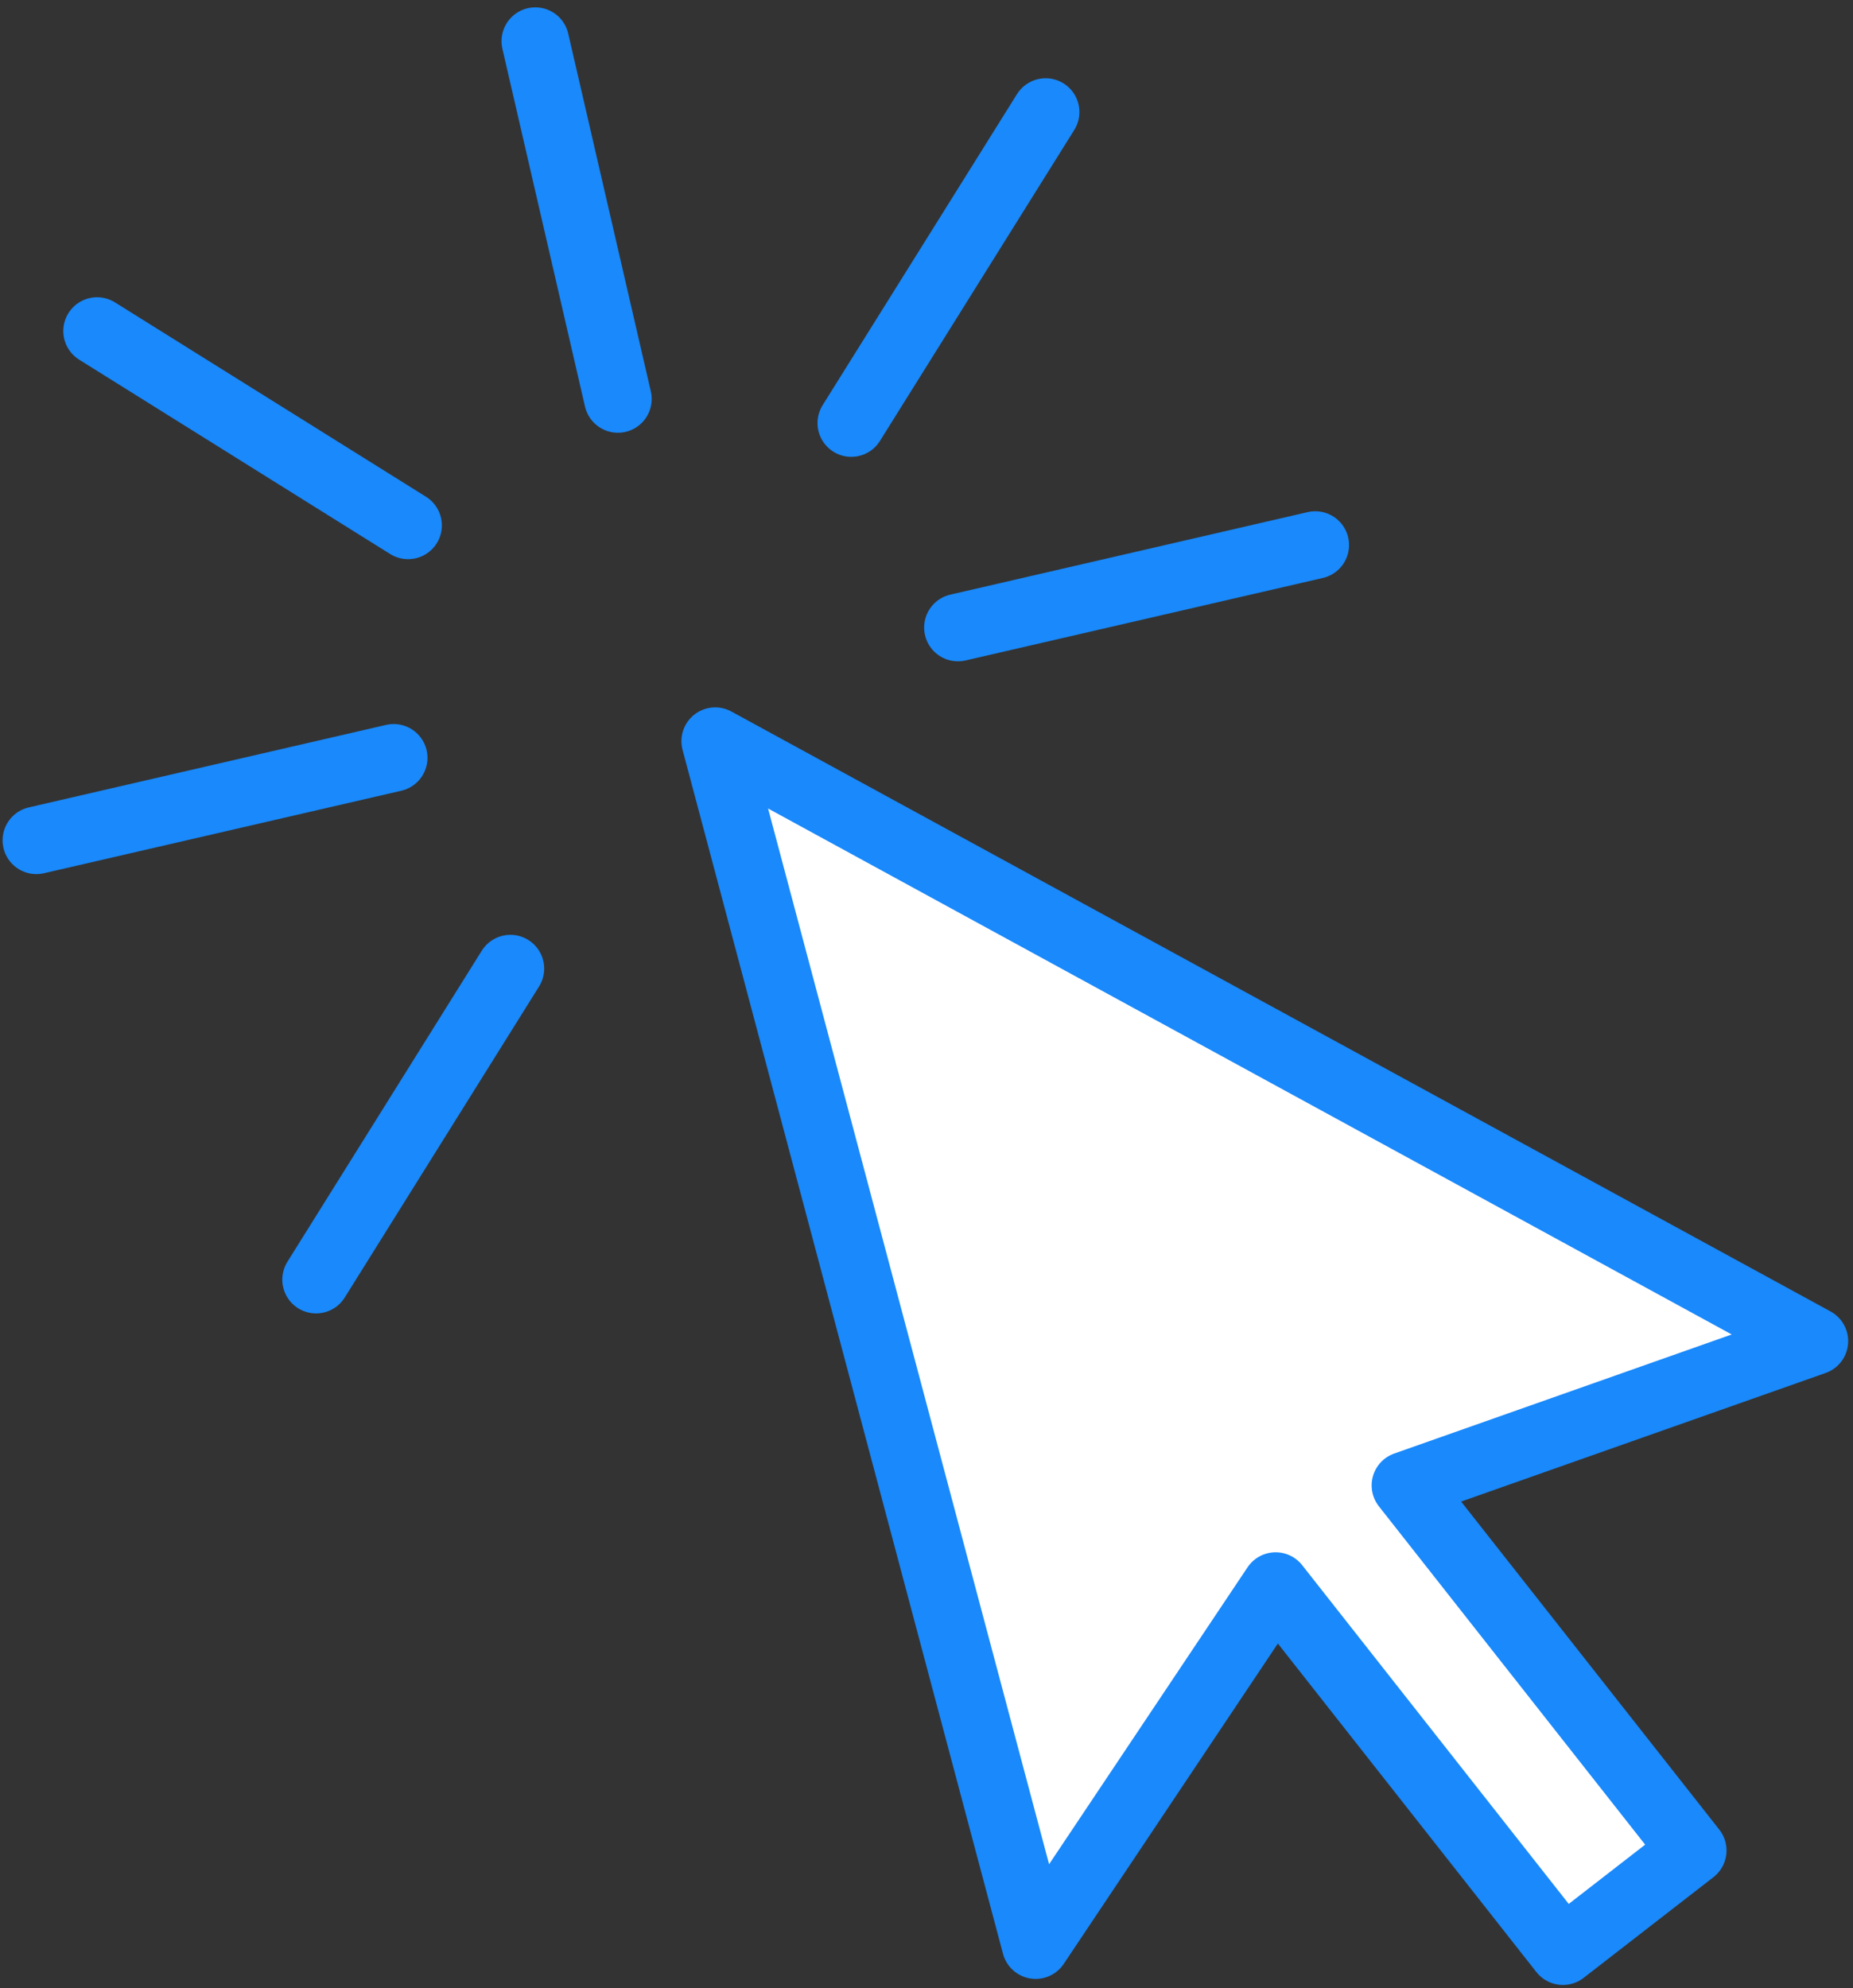 <?xml version="1.0" encoding="UTF-8"?>
<svg width="96px" height="103px" viewBox="0 0 96 103" version="1.1" xmlns="http://www.w3.org/2000/svg" xmlns:xlink="http://www.w3.org/1999/xlink">
    <rect x="0" y="0" width="96" height="103" fill="#333333" stroke="none"/>
    <!-- Generator: Sketch 46.2 (44496) - http://www.bohemiancoding.com/sketch -->
    <title>interface-9</title>
    <desc>Created with Sketch.</desc>
    <defs></defs>
    <g id="ALL" stroke="none" stroke-width="1" fill="none" fill-rule="evenodd" stroke-linecap="round" stroke-linejoin="round">
        <g id="Primary" transform="translate(-2751, -198)" stroke="#1989FB" stroke-width="3.5">
            <g id="Group-15" transform="translate(200, 200)">
                <g id="interface-9" transform="translate(2552, 0)">
                    <polygon id="Layer-1" fill="#FFFFFF" points="71.812 74.952 93 67.477 36.053 36.396 52.655 98.768 65.088 80.167 79.972 99.081 86.697 93.865"></polygon>
                    <path d="M31.013,18.669 L26.733,0.131" id="Layer-2"></path>
                    <path d="M48.628,30.51 L67.141,26.236" id="Layer-3"></path>
                    <path d="M0.884,41.533 L19.397,37.259" id="Layer-4"></path>
                    <path d="M43.103,19.917 L53.172,3.804" id="Layer-5"></path>
                    <path d="M15.375,64.292 L25.443,48.179" id="Layer-6"></path>
                    <path d="M20.142,25.218 L4.029,15.149" id="Layer-7"></path>
                </g>
            </g>
        </g>
    </g>
</svg>